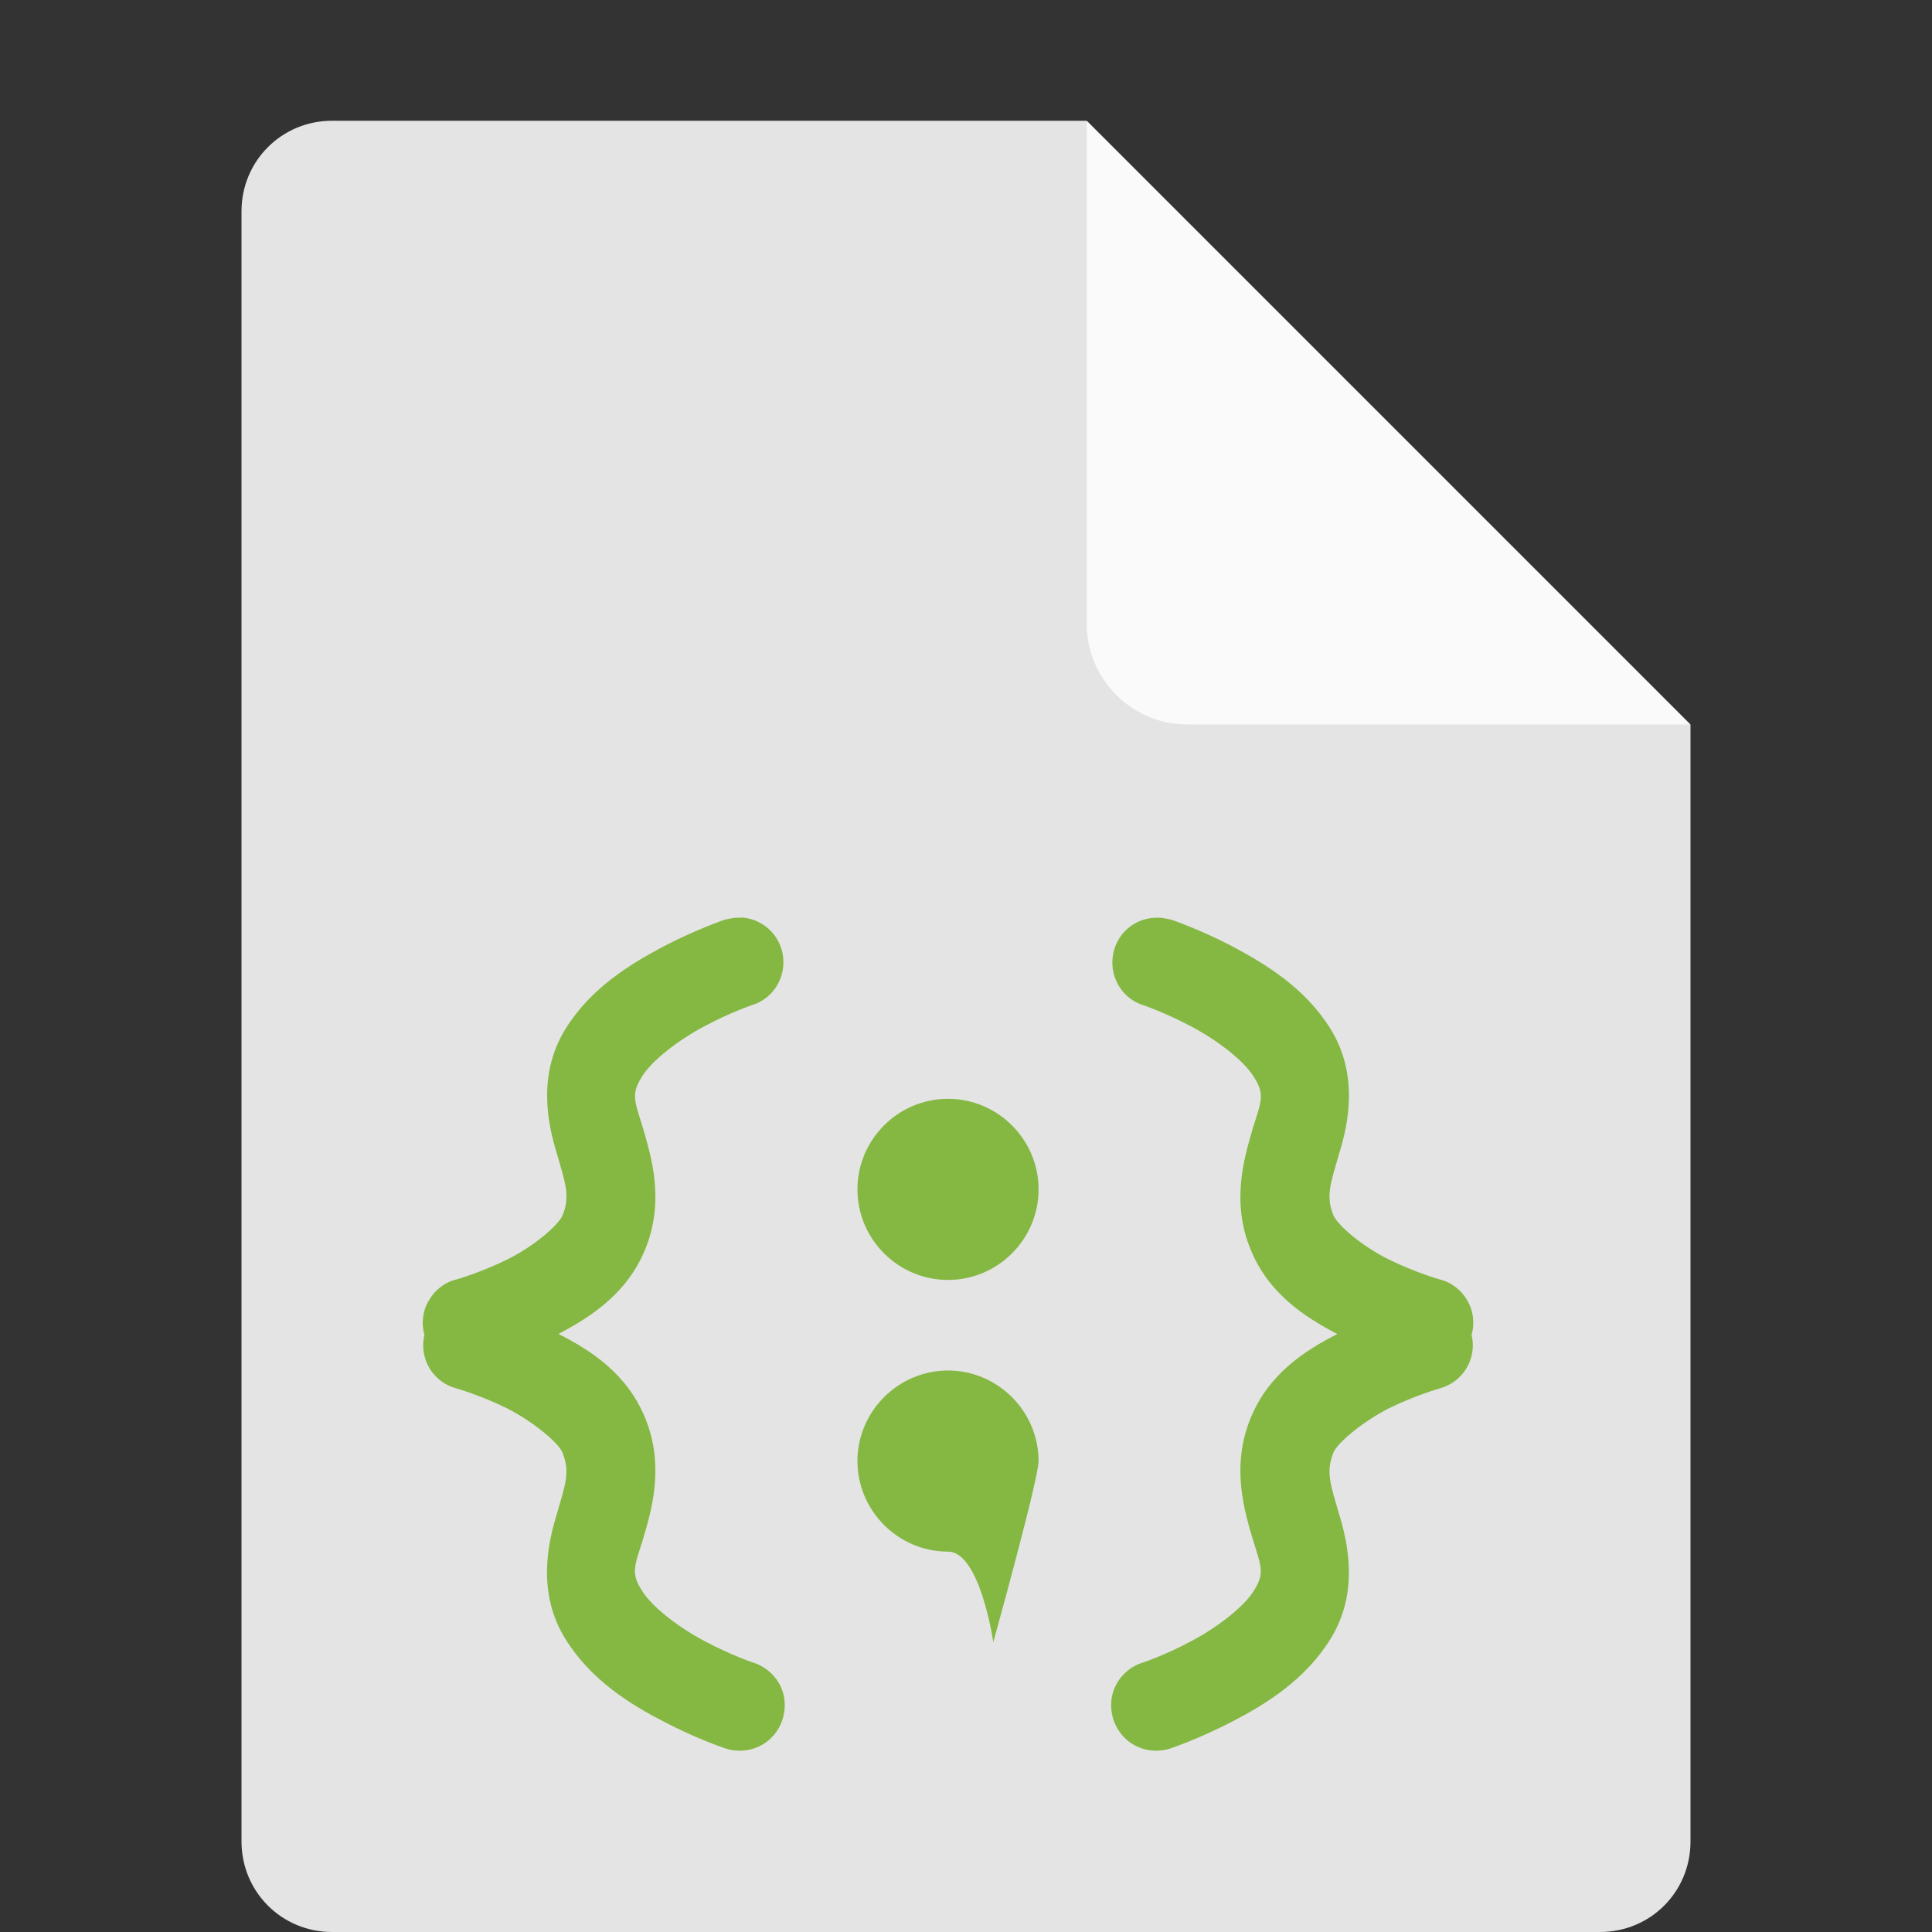 <?xml version="1.0" encoding="UTF-8" standalone="no"?>
<svg
   width="16"
   height="16"
   version="1.1"
   id="svg5898"
   sodipodi:docname="application-json.svg"
   inkscape:version="1.2.2 (1:1.2.2+202305151914+b0a8486541)"
   xmlns:inkscape="http://www.inkscape.org/namespaces/inkscape"
   xmlns:sodipodi="http://sodipodi.sourceforge.net/DTD/sodipodi-0.dtd"
   xmlns="http://www.w3.org/2000/svg"
   xmlns:svg="http://www.w3.org/2000/svg">
  <rect width="100%" height="100%" fill="#333333" stroke="none"/>
  <defs
     id="defs5902" />
  <sodipodi:namedview
     id="namedview5900"
     pagecolor="#ffffff"
     bordercolor="#000000"
     borderopacity="0.25"
     inkscape:showpageshadow="2"
     inkscape:pageopacity="0.0"
     inkscape:pagecheckerboard="0"
     inkscape:deskcolor="#d1d1d1"
     showgrid="false"
     inkscape:zoom="52.375"
     inkscape:cx="8.0190931"
     inkscape:cy="8"
     inkscape:window-width="1920"
     inkscape:window-height="1008"
     inkscape:window-x="0"
     inkscape:window-y="0"
     inkscape:window-maximized="1"
     inkscape:current-layer="svg5898" />
  <path
     fill="#e4e4e4"
     d="m2.75 1c-0.417 0-0.75 0.333-0.75 0.75v13.5c0 0.417 0.333 0.75 0.75 0.75h10.5c0.418 0 0.75-0.332 0.75-0.75v-9.25l-4.125-0.875-0.875-4.125z"
     id="path5892" />
  <path
     d="m 6.13,7.6 h -0.037 c -0.033,0.005 -0.066,0.009 -0.098,0.019 0,0 -0.234,0.08 -0.502,0.22 -0.272,0.145 -0.6,0.342 -0.811,0.684 -0.234,0.38 -0.145,0.788 -0.07,1.031 0.07,0.244 0.112,0.352 0.047,0.511 -0.033,0.08 -0.239,0.258 -0.459,0.366 -0.22,0.108 -0.417,0.164 -0.417,0.164 -0.099,0.023 -0.183,0.089 -0.23,0.173 -0.052,0.084 -0.066,0.188 -0.038,0.286 -0.047,0.197 0.07,0.394 0.267,0.445 0,0 0.197,0.056 0.417,0.164 0.22,0.113 0.427,0.286 0.459,0.366 0.066,0.164 0.023,0.267 -0.047,0.511 -0.075,0.244 -0.164,0.652 0.07,1.031 0.211,0.342 0.539,0.544 0.811,0.684 0.267,0.141 0.502,0.22 0.502,0.22 0.127,0.047 0.272,0.023 0.375,-0.066 0.103,-0.089 0.15,-0.23 0.122,-0.366 -0.028,-0.131 -0.131,-0.239 -0.263,-0.277 0,0 -0.178,-0.061 -0.389,-0.173 -0.216,-0.113 -0.441,-0.286 -0.521,-0.418 -0.094,-0.145 -0.066,-0.197 0.005,-0.421 0.066,-0.226 0.188,-0.605 0.019,-1.013 -0.15,-0.366 -0.45,-0.558 -0.717,-0.694 0.267,-0.14 0.567,-0.333 0.717,-0.698 0.169,-0.408 0.047,-0.783 -0.019,-1.013 -0.07,-0.225 -0.098,-0.276 -0.005,-0.422 0.08,-0.131 0.305,-0.305 0.52,-0.417 0.211,-0.113 0.389,-0.173 0.389,-0.173 0.174,-0.052 0.281,-0.225 0.258,-0.403 -0.023,-0.183 -0.178,-0.319 -0.356,-0.323 z m 3.441,0 c -0.183,0.005 -0.333,0.141 -0.356,0.323 -0.023,0.178 0.084,0.352 0.258,0.403 0,0 0.178,0.061 0.389,0.173 0.216,0.113 0.441,0.286 0.52,0.417 0.094,0.145 0.066,0.197 -0.005,0.422 -0.066,0.23 -0.188,0.605 -0.019,1.012 0.15,0.366 0.45,0.558 0.717,0.698 -0.267,0.136 -0.567,0.328 -0.717,0.694 -0.169,0.408 -0.047,0.787 0.019,1.012 0.07,0.225 0.098,0.277 0.005,0.422 -0.08,0.131 -0.305,0.305 -0.52,0.417 -0.211,0.113 -0.389,0.173 -0.389,0.173 -0.131,0.037 -0.234,0.145 -0.263,0.277 -0.028,0.136 0.019,0.277 0.122,0.366 0.103,0.089 0.248,0.113 0.375,0.066 0,0 0.234,-0.08 0.502,-0.22 0.272,-0.141 0.6,-0.342 0.811,-0.684 0.234,-0.38 0.145,-0.787 0.07,-1.031 -0.07,-0.244 -0.113,-0.347 -0.047,-0.511 0.033,-0.08 0.239,-0.253 0.459,-0.366 0.221,-0.108 0.418,-0.164 0.418,-0.164 0.197,-0.052 0.314,-0.248 0.267,-0.445 0.028,-0.098 0.014,-0.202 -0.037,-0.286 -0.047,-0.084 -0.131,-0.15 -0.23,-0.173 0,0 -0.197,-0.056 -0.417,-0.164 -0.221,-0.108 -0.427,-0.286 -0.46,-0.366 -0.066,-0.159 -0.023,-0.267 0.047,-0.511 0.076,-0.244 0.164,-0.652 -0.07,-1.031 -0.211,-0.342 -0.54,-0.539 -0.811,-0.684 C 9.941,7.698 9.707,7.619 9.707,7.619 9.674,7.609 9.641,7.605 9.608,7.6 h -0.037 z m -1.72,1.5 c -0.413,0 -0.75,0.337 -0.75,0.75 0,0.413 0.337,0.75 0.75,0.75 0.413,0 0.75,-0.337 0.75,-0.75 0,-0.413 -0.337,-0.75 -0.75,-0.75 z m 0,2.25 c -0.412,0 -0.75,0.338 -0.75,0.75 0,0.412 0.338,0.75 0.75,0.75 0.267,0 0.375,0.75 0.375,0.75 0,0 0.375,-1.35 0.375,-1.5 0,-0.412 -0.338,-0.75 -0.75,-0.75 z"
     style="fill:#84b842;fill-rule:evenodd;fill-opacity:1"
     id="path4179" />
  <path
     fill="#fafafa"
     d="m9 1v4.167c0 0.458 0.375 0.833 0.833 0.833h4.167z"
     id="path5894" />
</svg>
